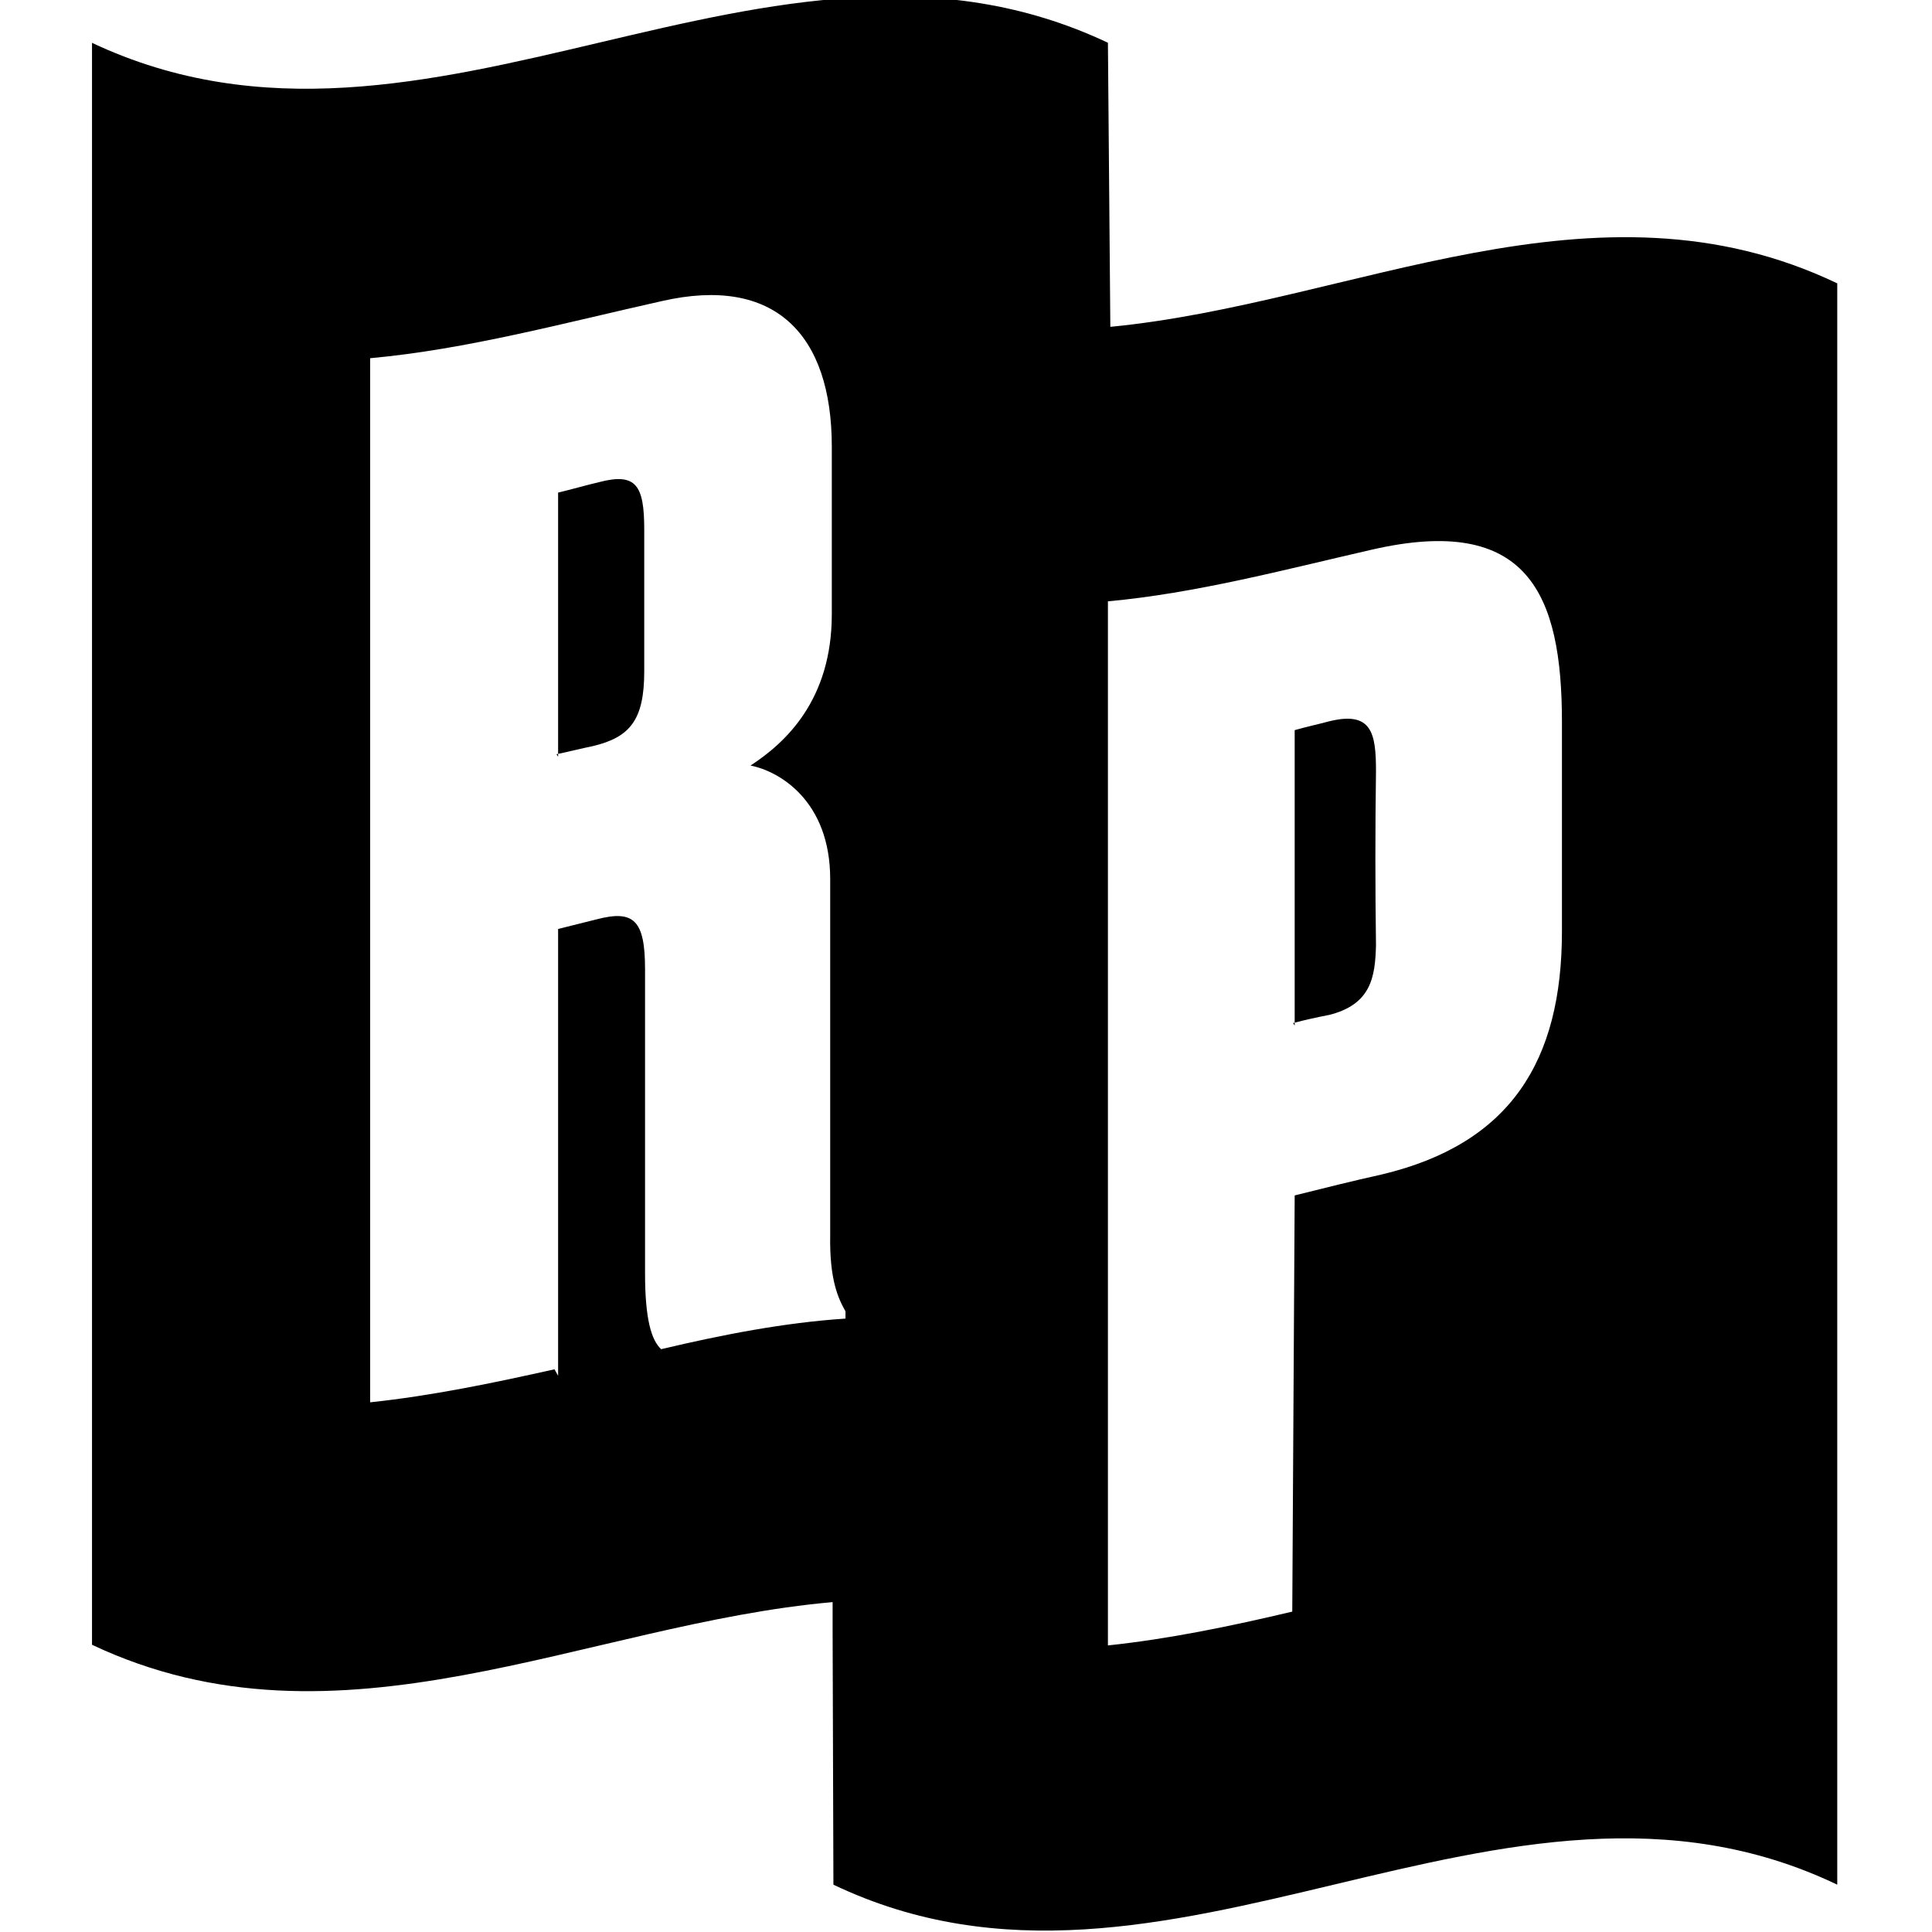 <svg viewBox="0 0 24 24" xmlns="http://www.w3.org/2000/svg"><path d="M13.793 4.06c3.01-.29 6.02-1.98 9.03-.54v19.892c-4.16-1.99-8.32 1.98-12.47 0l-.01-3.16v-.35c-3.07.27-6.13 1.98-9.2.53V.532c4.2 1.98 8.41-1.99 12.62-.001Zm2.29 10.79c.36-.09.72-.18 1.08-.26 1.6-.38 2.24-1.41 2.24-3.02v-2.6c0-1.59-.42-2.591-2.37-2.14 -1.09.25-2.18.54-3.27.64v12.97c.76-.08 1.53-.24 2.29-.42Zm0-2.11V9.07c.14-.04.28-.07.43-.11 .53-.13.58.15.58.62 -.01.72-.01 1.44 0 2.16 -.01.4-.06.74-.59.87l0-.001c-.15.03-.29.06-.44.1Zm-9.15 4.35v-5.55c.16-.04.32-.08.48-.12 .46-.12.6.01.6.62v3.78c0 .57.08.83.2.94 .76-.18 1.53-.33 2.29-.38v-.09c-.09-.16-.2-.39-.19-.95v-4.42c0-.97-.63-1.34-.99-1.41 .43-.28 1.01-.81 1.01-1.88V5.55c0-1.4-.71-2.13-2.11-1.81 -1.21.27-2.42.6-3.625.71v12.97c.76-.08 1.53-.24 2.29-.41Zm0-7.69V6.12l0-.001c.17-.04.34-.09.51-.13 .46-.12.56.04.56.59v1.76c0 .61-.18.82-.64.93 -.15.03-.3.07-.45.1Z"/></svg>